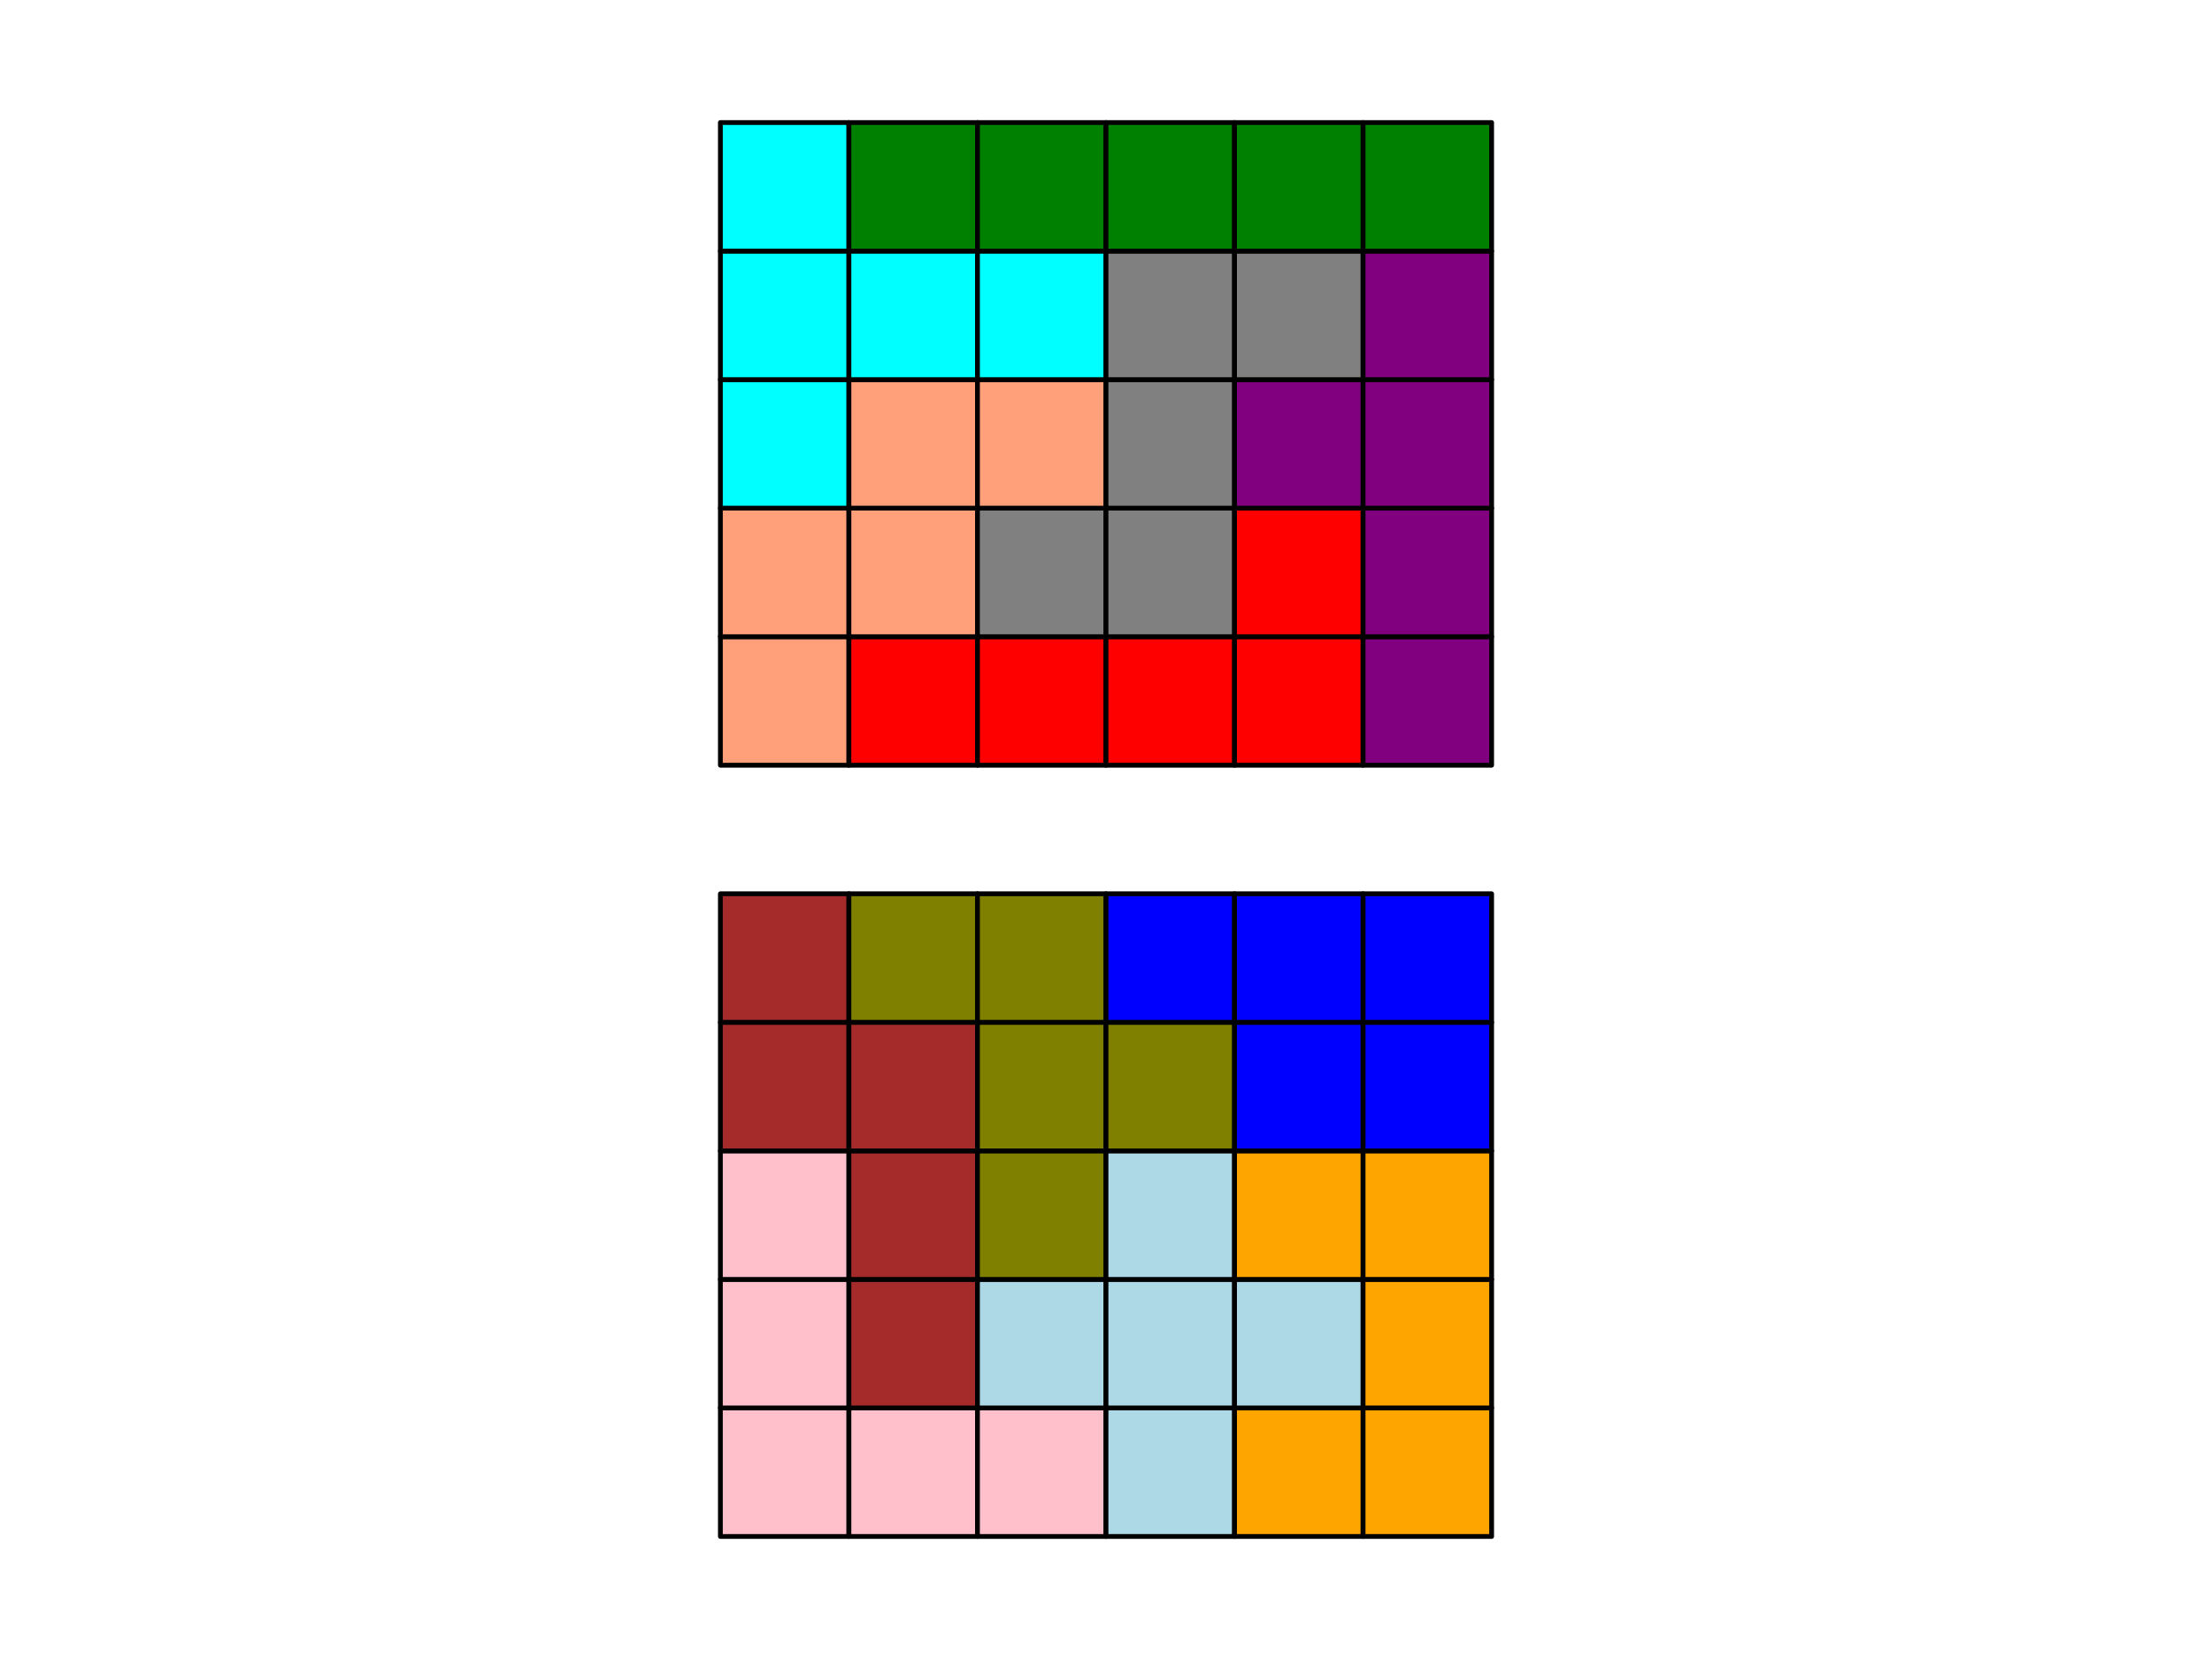 <?xml version="1.0" encoding="utf-8" standalone="no"?>
<!DOCTYPE svg PUBLIC "-//W3C//DTD SVG 1.1//EN"
  "http://www.w3.org/Graphics/SVG/1.1/DTD/svg11.dtd">
<svg xmlns:xlink="http://www.w3.org/1999/xlink" width="460.8pt" height="345.6pt" viewBox="0 0 460.8 345.6" xmlns="http://www.w3.org/2000/svg" version="1.1">
 <defs>
  <style type="text/css">*{stroke-linejoin: round; stroke-linecap: butt}</style>
 </defs>
 <g id="figure_1">
  <g id="patch_1">
   <path d="M 0 345.6 
L 460.8 345.6 
L 460.8 0 
L 0 0 
z
" style="fill: #ffffff"/>
  </g>
  <g id="axes_1">
   <g id="patch_2">
    <path d="M 150.069 320.073 
L 176.846 320.073 
L 176.846 293.296 
L 150.069 293.296 
z
" clip-path="url(#pc4ea2c044a)" style="fill: #ffc0cb; stroke: #000000; stroke-linejoin: miter"/>
   </g>
   <g id="patch_3">
    <path d="M 150.069 293.296 
L 176.846 293.296 
L 176.846 266.519 
L 150.069 266.519 
z
" clip-path="url(#pc4ea2c044a)" style="fill: #ffc0cb; stroke: #000000; stroke-linejoin: miter"/>
   </g>
   <g id="patch_4">
    <path d="M 150.069 266.519 
L 176.846 266.519 
L 176.846 239.742 
L 150.069 239.742 
z
" clip-path="url(#pc4ea2c044a)" style="fill: #ffc0cb; stroke: #000000; stroke-linejoin: miter"/>
   </g>
   <g id="patch_5">
    <path d="M 150.069 239.742 
L 176.846 239.742 
L 176.846 212.965 
L 150.069 212.965 
z
" clip-path="url(#pc4ea2c044a)" style="fill: #a52a2a; stroke: #000000; stroke-linejoin: miter"/>
   </g>
   <g id="patch_6">
    <path d="M 150.069 212.965 
L 176.846 212.965 
L 176.846 186.188 
L 150.069 186.188 
z
" clip-path="url(#pc4ea2c044a)" style="fill: #a52a2a; stroke: #000000; stroke-linejoin: miter"/>
   </g>
   <g id="patch_7">
    <path d="M 150.069 159.412 
L 176.846 159.412 
L 176.846 132.635 
L 150.069 132.635 
z
" clip-path="url(#pc4ea2c044a)" style="fill: #ffa07a; stroke: #000000; stroke-linejoin: miter"/>
   </g>
   <g id="patch_8">
    <path d="M 150.069 132.635 
L 176.846 132.635 
L 176.846 105.858 
L 150.069 105.858 
z
" clip-path="url(#pc4ea2c044a)" style="fill: #ffa07a; stroke: #000000; stroke-linejoin: miter"/>
   </g>
   <g id="patch_9">
    <path d="M 150.069 105.858 
L 176.846 105.858 
L 176.846 79.081 
L 150.069 79.081 
z
" clip-path="url(#pc4ea2c044a)" style="fill: #00ffff; stroke: #000000; stroke-linejoin: miter"/>
   </g>
   <g id="patch_10">
    <path d="M 150.069 79.081 
L 176.846 79.081 
L 176.846 52.304 
L 150.069 52.304 
z
" clip-path="url(#pc4ea2c044a)" style="fill: #00ffff; stroke: #000000; stroke-linejoin: miter"/>
   </g>
   <g id="patch_11">
    <path d="M 150.069 52.304 
L 176.846 52.304 
L 176.846 25.527 
L 150.069 25.527 
z
" clip-path="url(#pc4ea2c044a)" style="fill: #00ffff; stroke: #000000; stroke-linejoin: miter"/>
   </g>
   <g id="patch_12">
    <path d="M 176.846 320.073 
L 203.623 320.073 
L 203.623 293.296 
L 176.846 293.296 
z
" clip-path="url(#pc4ea2c044a)" style="fill: #ffc0cb; stroke: #000000; stroke-linejoin: miter"/>
   </g>
   <g id="patch_13">
    <path d="M 176.846 293.296 
L 203.623 293.296 
L 203.623 266.519 
L 176.846 266.519 
z
" clip-path="url(#pc4ea2c044a)" style="fill: #a52a2a; stroke: #000000; stroke-linejoin: miter"/>
   </g>
   <g id="patch_14">
    <path d="M 176.846 266.519 
L 203.623 266.519 
L 203.623 239.742 
L 176.846 239.742 
z
" clip-path="url(#pc4ea2c044a)" style="fill: #a52a2a; stroke: #000000; stroke-linejoin: miter"/>
   </g>
   <g id="patch_15">
    <path d="M 176.846 239.742 
L 203.623 239.742 
L 203.623 212.965 
L 176.846 212.965 
z
" clip-path="url(#pc4ea2c044a)" style="fill: #a52a2a; stroke: #000000; stroke-linejoin: miter"/>
   </g>
   <g id="patch_16">
    <path d="M 176.846 212.965 
L 203.623 212.965 
L 203.623 186.188 
L 176.846 186.188 
z
" clip-path="url(#pc4ea2c044a)" style="fill: #808000; stroke: #000000; stroke-linejoin: miter"/>
   </g>
   <g id="patch_17">
    <path d="M 176.846 159.412 
L 203.623 159.412 
L 203.623 132.635 
L 176.846 132.635 
z
" clip-path="url(#pc4ea2c044a)" style="fill: #ff0000; stroke: #000000; stroke-linejoin: miter"/>
   </g>
   <g id="patch_18">
    <path d="M 176.846 132.635 
L 203.623 132.635 
L 203.623 105.858 
L 176.846 105.858 
z
" clip-path="url(#pc4ea2c044a)" style="fill: #ffa07a; stroke: #000000; stroke-linejoin: miter"/>
   </g>
   <g id="patch_19">
    <path d="M 176.846 105.858 
L 203.623 105.858 
L 203.623 79.081 
L 176.846 79.081 
z
" clip-path="url(#pc4ea2c044a)" style="fill: #ffa07a; stroke: #000000; stroke-linejoin: miter"/>
   </g>
   <g id="patch_20">
    <path d="M 176.846 79.081 
L 203.623 79.081 
L 203.623 52.304 
L 176.846 52.304 
z
" clip-path="url(#pc4ea2c044a)" style="fill: #00ffff; stroke: #000000; stroke-linejoin: miter"/>
   </g>
   <g id="patch_21">
    <path d="M 176.846 52.304 
L 203.623 52.304 
L 203.623 25.527 
L 176.846 25.527 
z
" clip-path="url(#pc4ea2c044a)" style="fill: #008000; stroke: #000000; stroke-linejoin: miter"/>
   </g>
   <g id="patch_22">
    <path d="M 203.623 320.073 
L 230.4 320.073 
L 230.4 293.296 
L 203.623 293.296 
z
" clip-path="url(#pc4ea2c044a)" style="fill: #ffc0cb; stroke: #000000; stroke-linejoin: miter"/>
   </g>
   <g id="patch_23">
    <path d="M 203.623 293.296 
L 230.4 293.296 
L 230.4 266.519 
L 203.623 266.519 
z
" clip-path="url(#pc4ea2c044a)" style="fill: #add8e6; stroke: #000000; stroke-linejoin: miter"/>
   </g>
   <g id="patch_24">
    <path d="M 203.623 266.519 
L 230.4 266.519 
L 230.4 239.742 
L 203.623 239.742 
z
" clip-path="url(#pc4ea2c044a)" style="fill: #808000; stroke: #000000; stroke-linejoin: miter"/>
   </g>
   <g id="patch_25">
    <path d="M 203.623 239.742 
L 230.4 239.742 
L 230.4 212.965 
L 203.623 212.965 
z
" clip-path="url(#pc4ea2c044a)" style="fill: #808000; stroke: #000000; stroke-linejoin: miter"/>
   </g>
   <g id="patch_26">
    <path d="M 203.623 212.965 
L 230.4 212.965 
L 230.4 186.188 
L 203.623 186.188 
z
" clip-path="url(#pc4ea2c044a)" style="fill: #808000; stroke: #000000; stroke-linejoin: miter"/>
   </g>
   <g id="patch_27">
    <path d="M 203.623 159.412 
L 230.4 159.412 
L 230.4 132.635 
L 203.623 132.635 
z
" clip-path="url(#pc4ea2c044a)" style="fill: #ff0000; stroke: #000000; stroke-linejoin: miter"/>
   </g>
   <g id="patch_28">
    <path d="M 203.623 132.635 
L 230.4 132.635 
L 230.4 105.858 
L 203.623 105.858 
z
" clip-path="url(#pc4ea2c044a)" style="fill: #808080; stroke: #000000; stroke-linejoin: miter"/>
   </g>
   <g id="patch_29">
    <path d="M 203.623 105.858 
L 230.4 105.858 
L 230.4 79.081 
L 203.623 79.081 
z
" clip-path="url(#pc4ea2c044a)" style="fill: #ffa07a; stroke: #000000; stroke-linejoin: miter"/>
   </g>
   <g id="patch_30">
    <path d="M 203.623 79.081 
L 230.4 79.081 
L 230.4 52.304 
L 203.623 52.304 
z
" clip-path="url(#pc4ea2c044a)" style="fill: #00ffff; stroke: #000000; stroke-linejoin: miter"/>
   </g>
   <g id="patch_31">
    <path d="M 203.623 52.304 
L 230.4 52.304 
L 230.4 25.527 
L 203.623 25.527 
z
" clip-path="url(#pc4ea2c044a)" style="fill: #008000; stroke: #000000; stroke-linejoin: miter"/>
   </g>
   <g id="patch_32">
    <path d="M 230.4 320.073 
L 257.177 320.073 
L 257.177 293.296 
L 230.4 293.296 
z
" clip-path="url(#pc4ea2c044a)" style="fill: #add8e6; stroke: #000000; stroke-linejoin: miter"/>
   </g>
   <g id="patch_33">
    <path d="M 230.4 293.296 
L 257.177 293.296 
L 257.177 266.519 
L 230.4 266.519 
z
" clip-path="url(#pc4ea2c044a)" style="fill: #add8e6; stroke: #000000; stroke-linejoin: miter"/>
   </g>
   <g id="patch_34">
    <path d="M 230.4 266.519 
L 257.177 266.519 
L 257.177 239.742 
L 230.4 239.742 
z
" clip-path="url(#pc4ea2c044a)" style="fill: #add8e6; stroke: #000000; stroke-linejoin: miter"/>
   </g>
   <g id="patch_35">
    <path d="M 230.4 239.742 
L 257.177 239.742 
L 257.177 212.965 
L 230.4 212.965 
z
" clip-path="url(#pc4ea2c044a)" style="fill: #808000; stroke: #000000; stroke-linejoin: miter"/>
   </g>
   <g id="patch_36">
    <path d="M 230.4 212.965 
L 257.177 212.965 
L 257.177 186.188 
L 230.4 186.188 
z
" clip-path="url(#pc4ea2c044a)" style="fill: #0000ff; stroke: #000000; stroke-linejoin: miter"/>
   </g>
   <g id="patch_37">
    <path d="M 230.4 159.412 
L 257.177 159.412 
L 257.177 132.635 
L 230.4 132.635 
z
" clip-path="url(#pc4ea2c044a)" style="fill: #ff0000; stroke: #000000; stroke-linejoin: miter"/>
   </g>
   <g id="patch_38">
    <path d="M 230.4 132.635 
L 257.177 132.635 
L 257.177 105.858 
L 230.4 105.858 
z
" clip-path="url(#pc4ea2c044a)" style="fill: #808080; stroke: #000000; stroke-linejoin: miter"/>
   </g>
   <g id="patch_39">
    <path d="M 230.4 105.858 
L 257.177 105.858 
L 257.177 79.081 
L 230.4 79.081 
z
" clip-path="url(#pc4ea2c044a)" style="fill: #808080; stroke: #000000; stroke-linejoin: miter"/>
   </g>
   <g id="patch_40">
    <path d="M 230.4 79.081 
L 257.177 79.081 
L 257.177 52.304 
L 230.4 52.304 
z
" clip-path="url(#pc4ea2c044a)" style="fill: #808080; stroke: #000000; stroke-linejoin: miter"/>
   </g>
   <g id="patch_41">
    <path d="M 230.4 52.304 
L 257.177 52.304 
L 257.177 25.527 
L 230.4 25.527 
z
" clip-path="url(#pc4ea2c044a)" style="fill: #008000; stroke: #000000; stroke-linejoin: miter"/>
   </g>
   <g id="patch_42">
    <path d="M 257.177 320.073 
L 283.954 320.073 
L 283.954 293.296 
L 257.177 293.296 
z
" clip-path="url(#pc4ea2c044a)" style="fill: #ffa500; stroke: #000000; stroke-linejoin: miter"/>
   </g>
   <g id="patch_43">
    <path d="M 257.177 293.296 
L 283.954 293.296 
L 283.954 266.519 
L 257.177 266.519 
z
" clip-path="url(#pc4ea2c044a)" style="fill: #add8e6; stroke: #000000; stroke-linejoin: miter"/>
   </g>
   <g id="patch_44">
    <path d="M 257.177 266.519 
L 283.954 266.519 
L 283.954 239.742 
L 257.177 239.742 
z
" clip-path="url(#pc4ea2c044a)" style="fill: #ffa500; stroke: #000000; stroke-linejoin: miter"/>
   </g>
   <g id="patch_45">
    <path d="M 257.177 239.742 
L 283.954 239.742 
L 283.954 212.965 
L 257.177 212.965 
z
" clip-path="url(#pc4ea2c044a)" style="fill: #0000ff; stroke: #000000; stroke-linejoin: miter"/>
   </g>
   <g id="patch_46">
    <path d="M 257.177 212.965 
L 283.954 212.965 
L 283.954 186.188 
L 257.177 186.188 
z
" clip-path="url(#pc4ea2c044a)" style="fill: #0000ff; stroke: #000000; stroke-linejoin: miter"/>
   </g>
   <g id="patch_47">
    <path d="M 257.177 159.412 
L 283.954 159.412 
L 283.954 132.635 
L 257.177 132.635 
z
" clip-path="url(#pc4ea2c044a)" style="fill: #ff0000; stroke: #000000; stroke-linejoin: miter"/>
   </g>
   <g id="patch_48">
    <path d="M 257.177 132.635 
L 283.954 132.635 
L 283.954 105.858 
L 257.177 105.858 
z
" clip-path="url(#pc4ea2c044a)" style="fill: #ff0000; stroke: #000000; stroke-linejoin: miter"/>
   </g>
   <g id="patch_49">
    <path d="M 257.177 105.858 
L 283.954 105.858 
L 283.954 79.081 
L 257.177 79.081 
z
" clip-path="url(#pc4ea2c044a)" style="fill: #800080; stroke: #000000; stroke-linejoin: miter"/>
   </g>
   <g id="patch_50">
    <path d="M 257.177 79.081 
L 283.954 79.081 
L 283.954 52.304 
L 257.177 52.304 
z
" clip-path="url(#pc4ea2c044a)" style="fill: #808080; stroke: #000000; stroke-linejoin: miter"/>
   </g>
   <g id="patch_51">
    <path d="M 257.177 52.304 
L 283.954 52.304 
L 283.954 25.527 
L 257.177 25.527 
z
" clip-path="url(#pc4ea2c044a)" style="fill: #008000; stroke: #000000; stroke-linejoin: miter"/>
   </g>
   <g id="patch_52">
    <path d="M 283.954 320.073 
L 310.731 320.073 
L 310.731 293.296 
L 283.954 293.296 
z
" clip-path="url(#pc4ea2c044a)" style="fill: #ffa500; stroke: #000000; stroke-linejoin: miter"/>
   </g>
   <g id="patch_53">
    <path d="M 283.954 293.296 
L 310.731 293.296 
L 310.731 266.519 
L 283.954 266.519 
z
" clip-path="url(#pc4ea2c044a)" style="fill: #ffa500; stroke: #000000; stroke-linejoin: miter"/>
   </g>
   <g id="patch_54">
    <path d="M 283.954 266.519 
L 310.731 266.519 
L 310.731 239.742 
L 283.954 239.742 
z
" clip-path="url(#pc4ea2c044a)" style="fill: #ffa500; stroke: #000000; stroke-linejoin: miter"/>
   </g>
   <g id="patch_55">
    <path d="M 283.954 239.742 
L 310.731 239.742 
L 310.731 212.965 
L 283.954 212.965 
z
" clip-path="url(#pc4ea2c044a)" style="fill: #0000ff; stroke: #000000; stroke-linejoin: miter"/>
   </g>
   <g id="patch_56">
    <path d="M 283.954 212.965 
L 310.731 212.965 
L 310.731 186.188 
L 283.954 186.188 
z
" clip-path="url(#pc4ea2c044a)" style="fill: #0000ff; stroke: #000000; stroke-linejoin: miter"/>
   </g>
   <g id="patch_57">
    <path d="M 283.954 159.412 
L 310.731 159.412 
L 310.731 132.635 
L 283.954 132.635 
z
" clip-path="url(#pc4ea2c044a)" style="fill: #800080; stroke: #000000; stroke-linejoin: miter"/>
   </g>
   <g id="patch_58">
    <path d="M 283.954 132.635 
L 310.731 132.635 
L 310.731 105.858 
L 283.954 105.858 
z
" clip-path="url(#pc4ea2c044a)" style="fill: #800080; stroke: #000000; stroke-linejoin: miter"/>
   </g>
   <g id="patch_59">
    <path d="M 283.954 105.858 
L 310.731 105.858 
L 310.731 79.081 
L 283.954 79.081 
z
" clip-path="url(#pc4ea2c044a)" style="fill: #800080; stroke: #000000; stroke-linejoin: miter"/>
   </g>
   <g id="patch_60">
    <path d="M 283.954 79.081 
L 310.731 79.081 
L 310.731 52.304 
L 283.954 52.304 
z
" clip-path="url(#pc4ea2c044a)" style="fill: #800080; stroke: #000000; stroke-linejoin: miter"/>
   </g>
   <g id="patch_61">
    <path d="M 283.954 52.304 
L 310.731 52.304 
L 310.731 25.527 
L 283.954 25.527 
z
" clip-path="url(#pc4ea2c044a)" style="fill: #008000; stroke: #000000; stroke-linejoin: miter"/>
   </g>
  </g>
 </g>
 <defs>
  <clipPath id="pc4ea2c044a">
   <rect x="142.036" y="10.8" width="176.727" height="324"/>
  </clipPath>
 </defs>
</svg>
